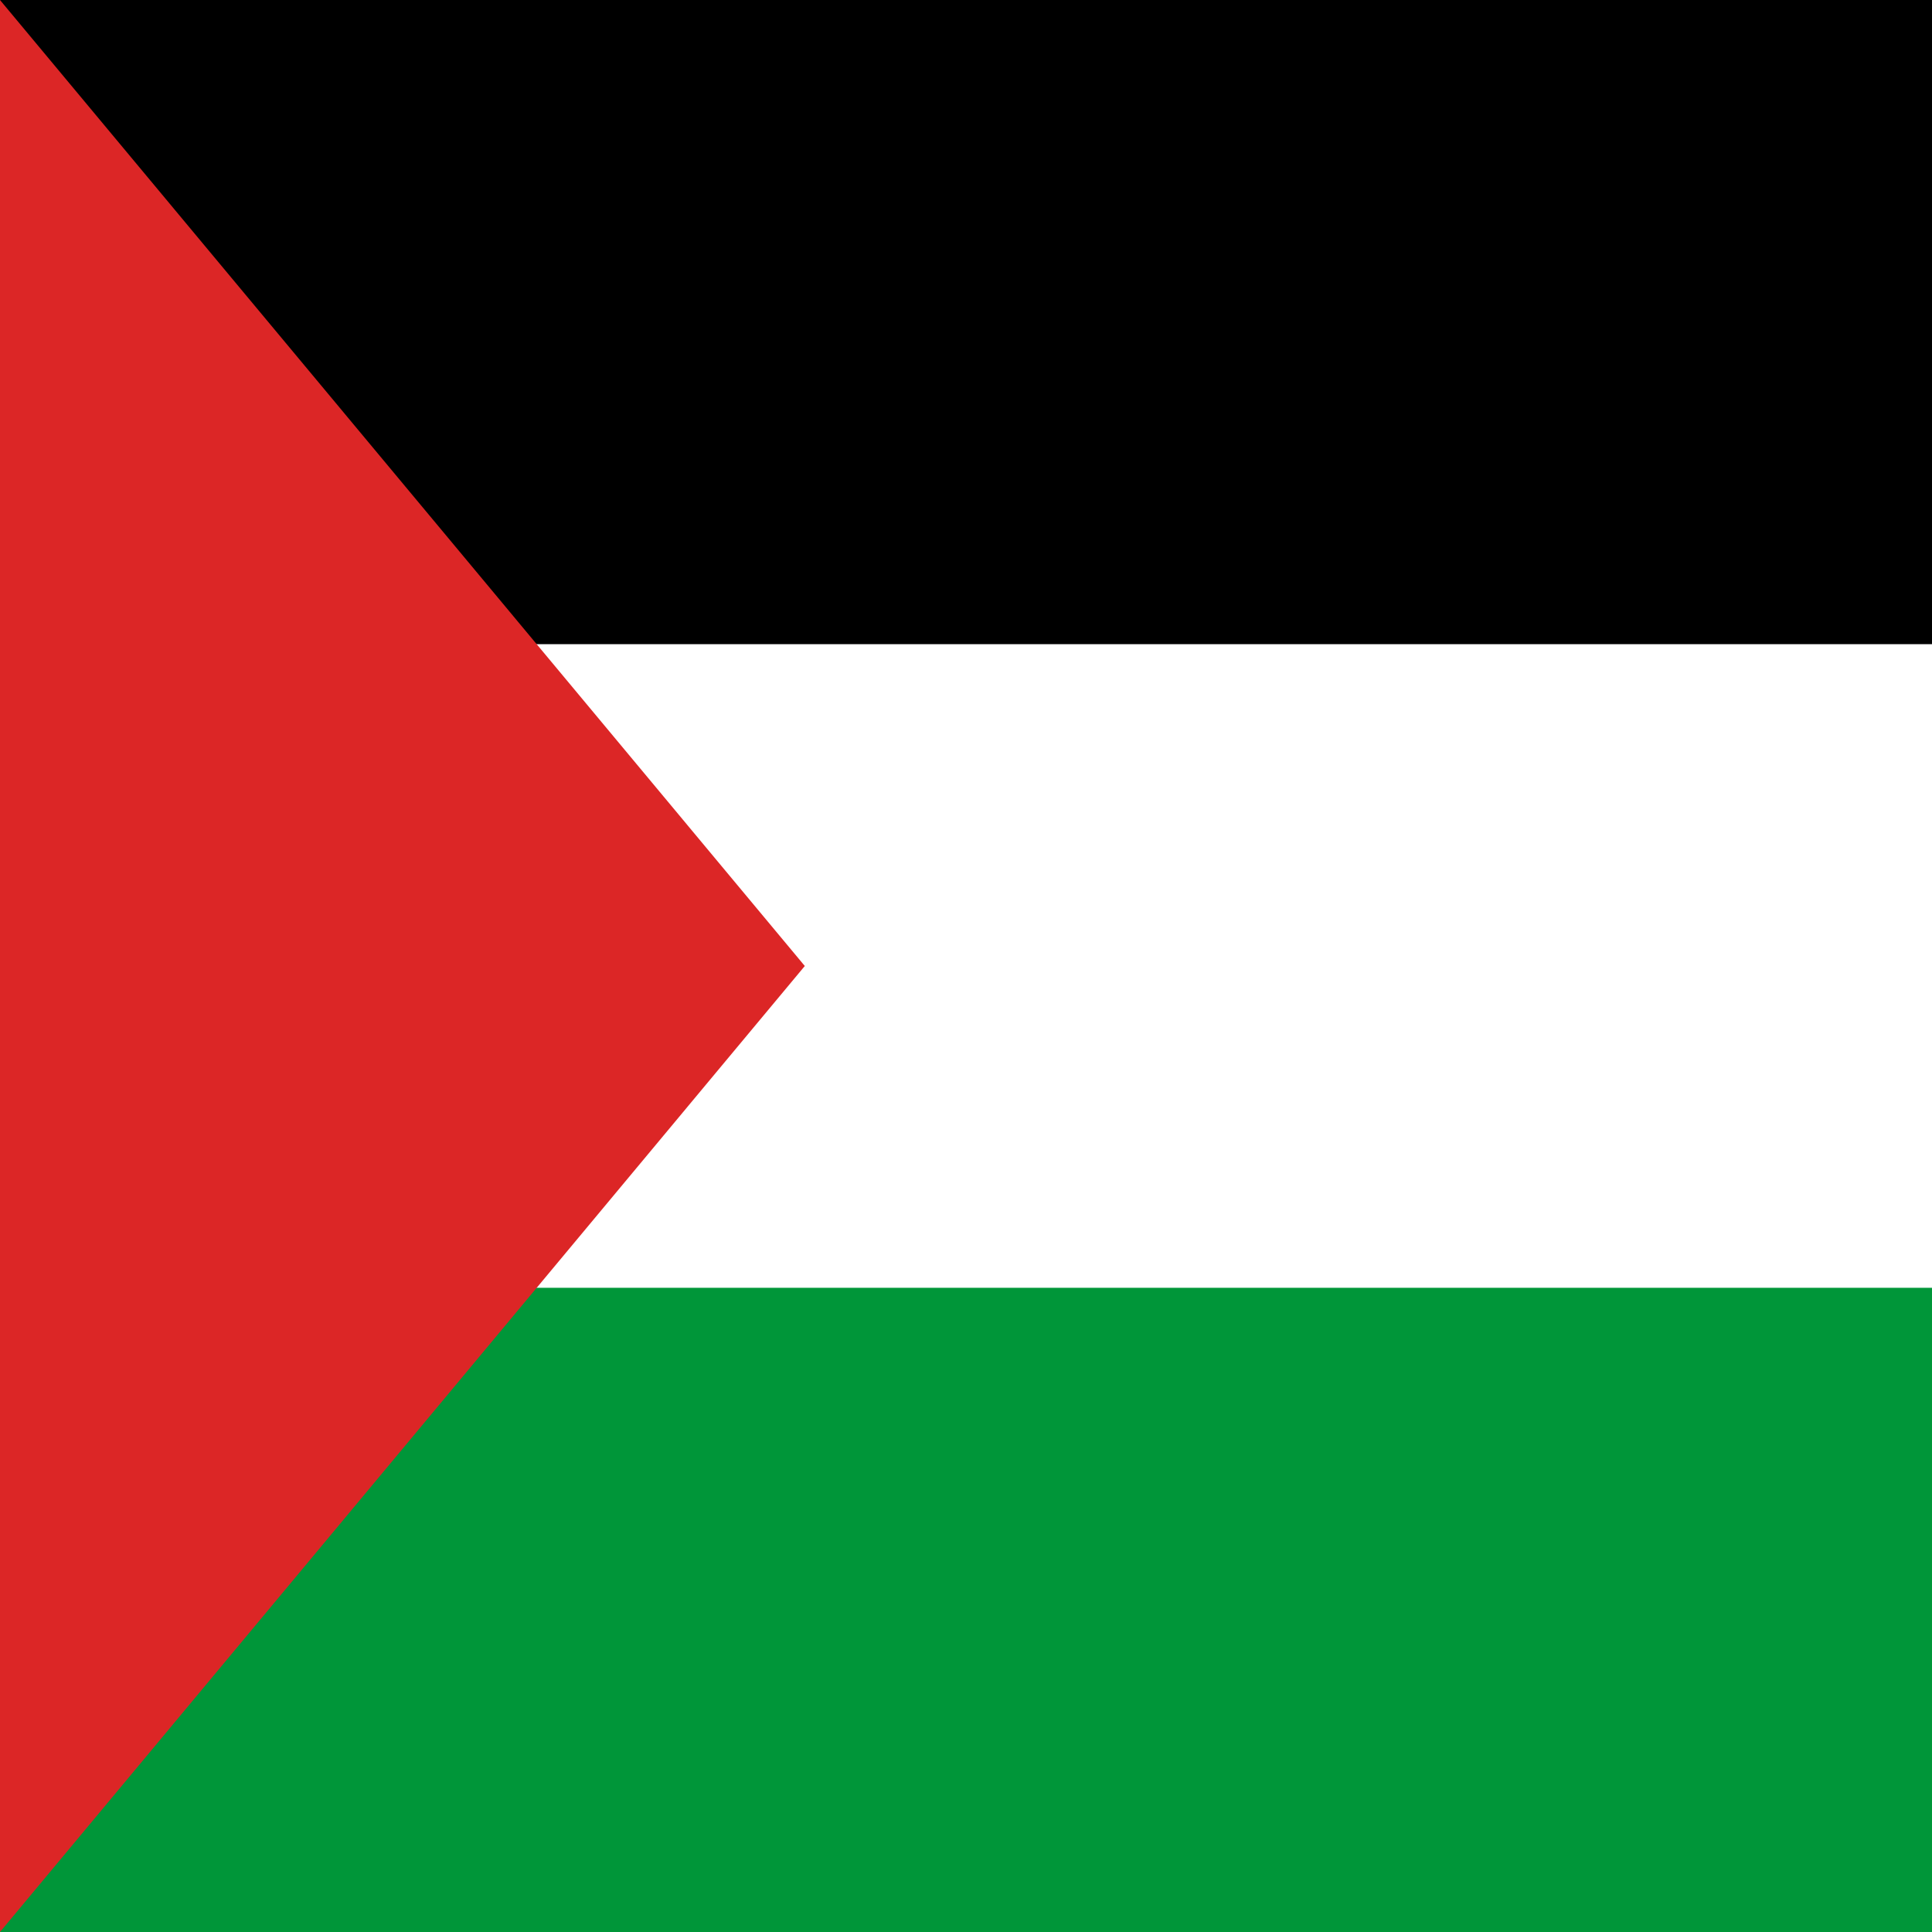<svg xmlns="http://www.w3.org/2000/svg" width="32" height="32" viewBox="0 0 32 32">
  <rect x="0" y="0" width="32" height="32" fill="#333333" stroke="none"/>
  <title>Palestinian Flag</title>
  <!-- Black stripe -->
  <rect x="0" y="0" width="32" height="10.67" fill="#000000"/>
  <!-- White stripe -->
  <rect x="0" y="10.67" width="32" height="10.67" fill="#ffffff"/>
  <!-- Green stripe -->
  <rect x="0" y="21.33" width="32" height="10.67" fill="#009639"/>
  <!-- Red triangle -->
  <polygon points="0,0 0,32 13.33,16" fill="#dc2626"/>
</svg>